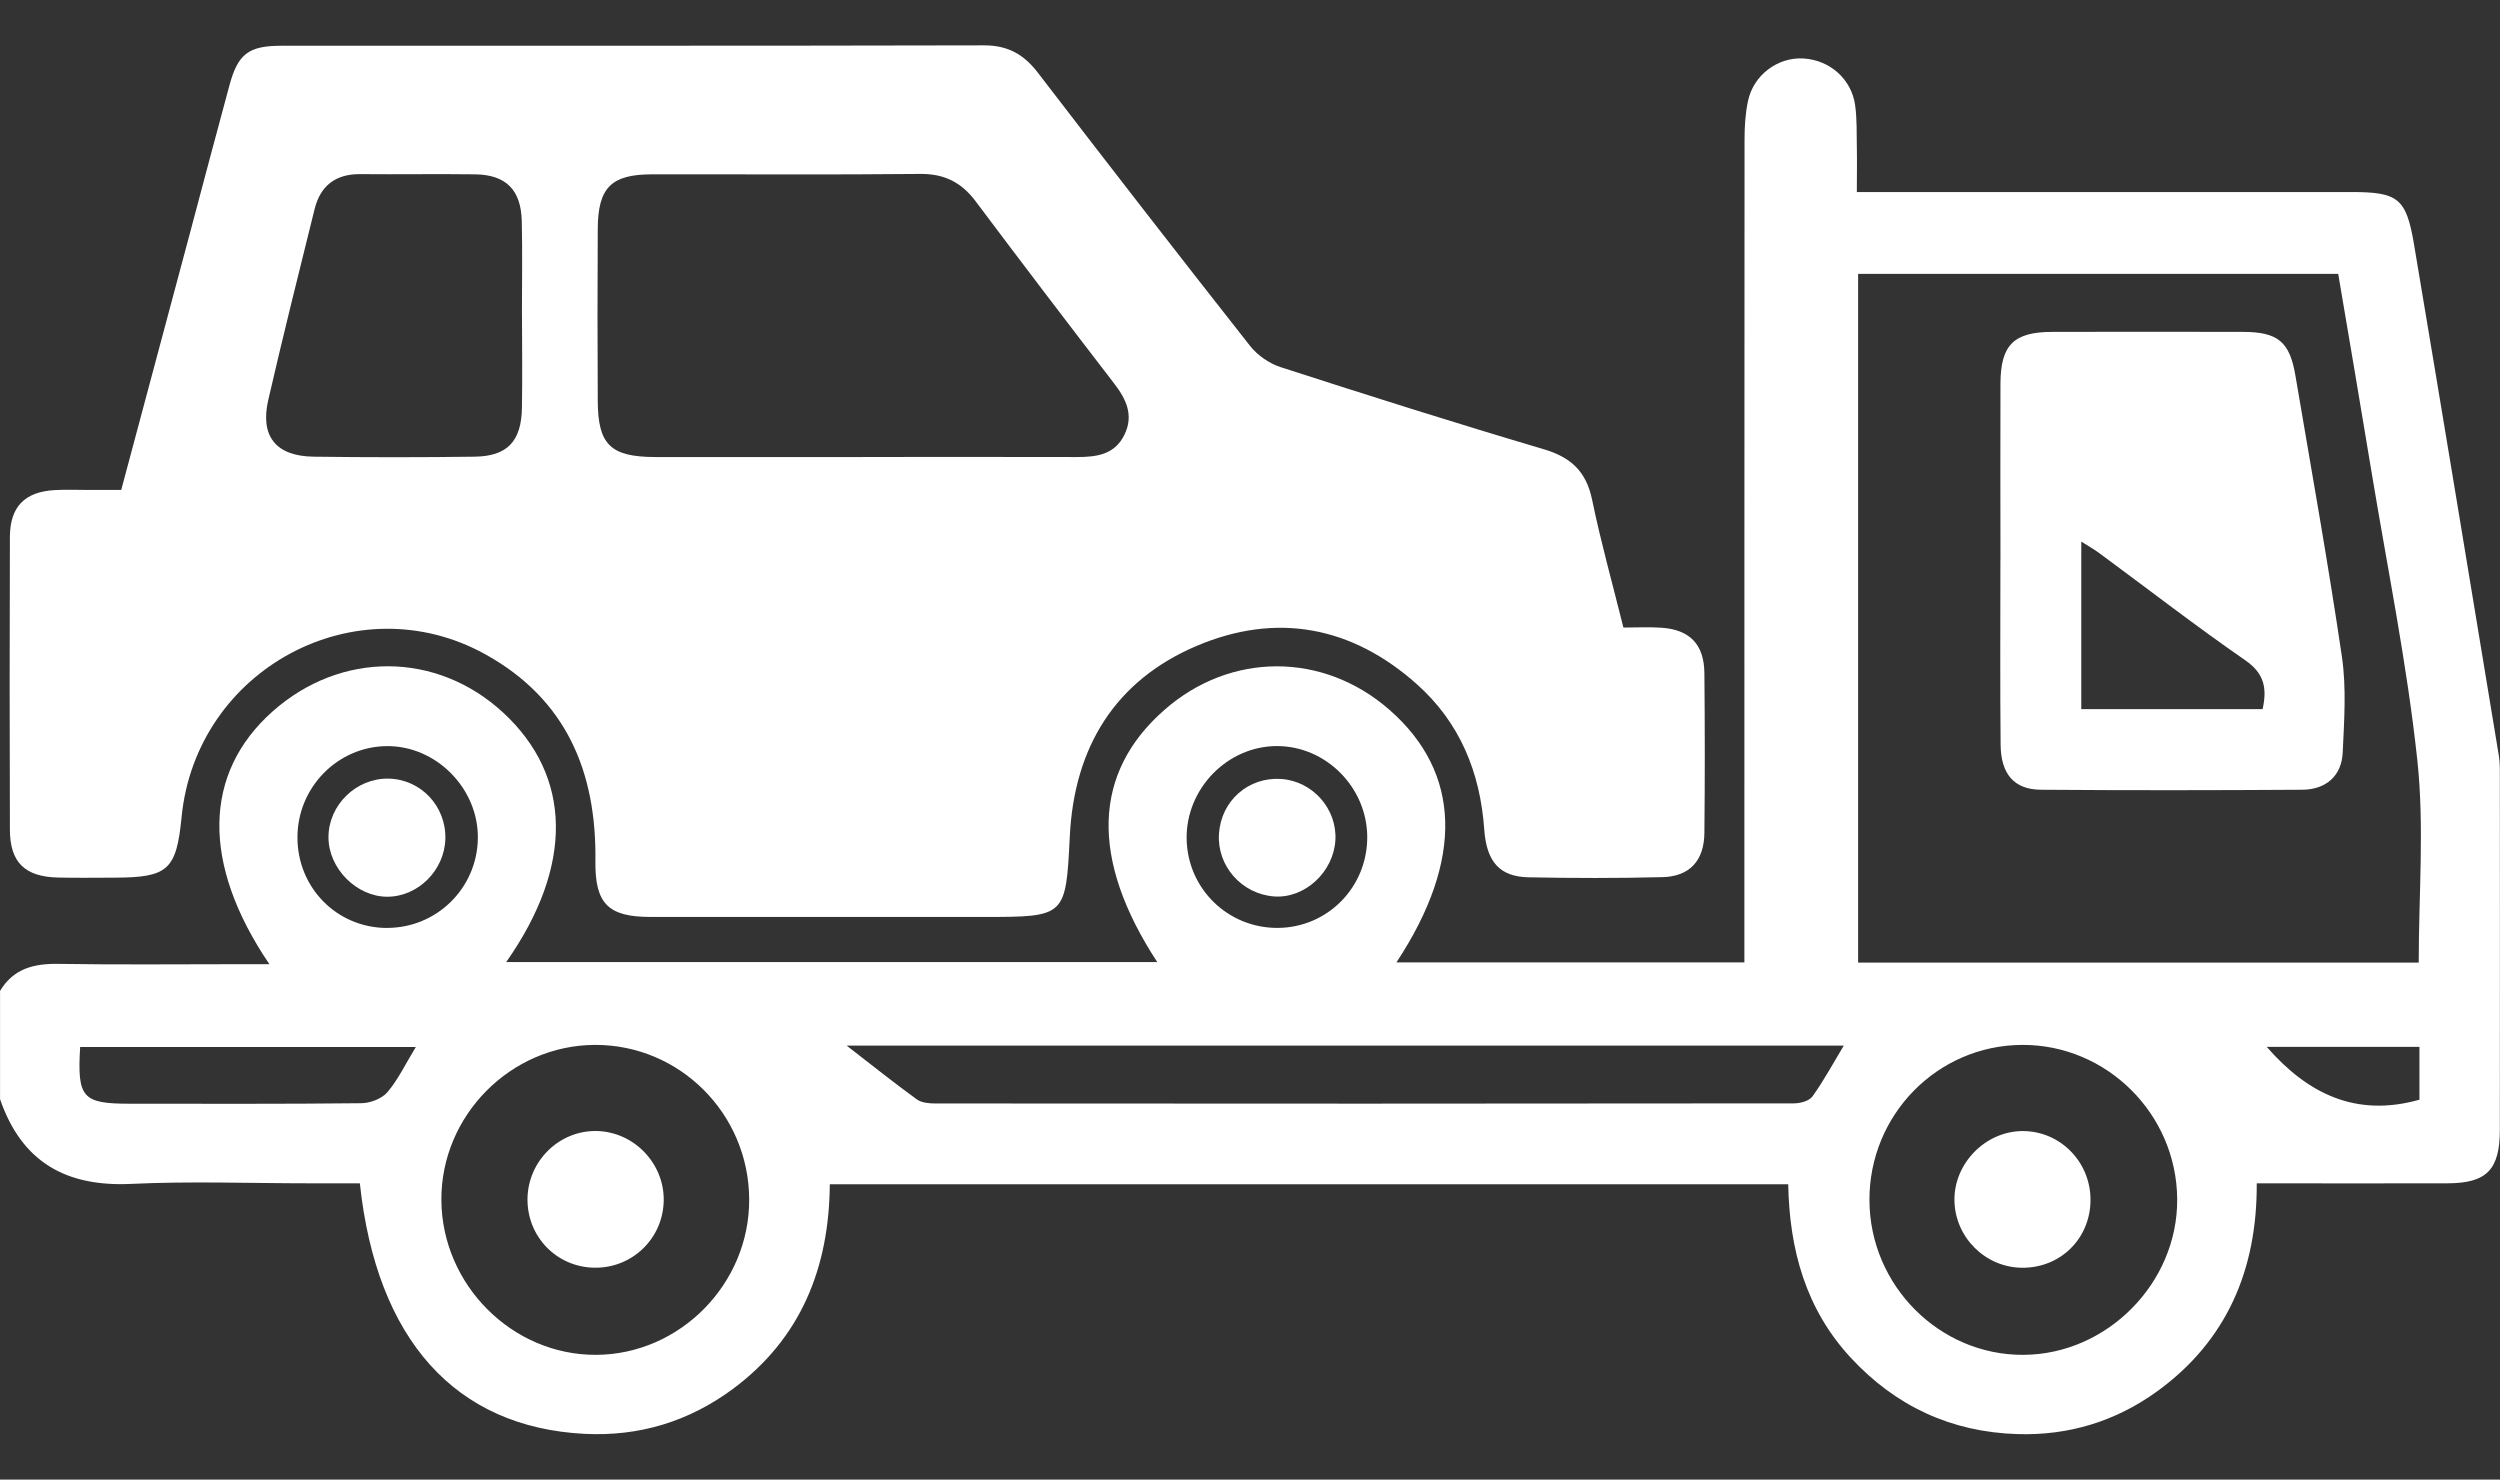 <svg width="49" height="29" viewBox="0 0 49 29" fill="none" xmlns="http://www.w3.org/2000/svg">
<rect x="0" y="0" width="49" height="29" fill="#333333" stroke="none"/>
<g clip-path="url(#clip0_18_52)">
<path d="M0 19.424C0.261 18.986 0.66 18.885 1.14 18.892C2.335 18.911 3.532 18.898 4.728 18.898C4.895 18.898 5.064 18.898 5.28 18.898C3.942 16.925 3.983 15.153 5.343 13.944C6.681 12.755 8.561 12.765 9.863 13.968C11.213 15.216 11.246 16.971 9.922 18.856H22.682C21.36 16.836 21.416 15.144 22.826 13.911C24.12 12.776 25.936 12.776 27.234 13.913C28.639 15.142 28.695 16.853 27.37 18.863H34.19V18.261C34.19 13.088 34.19 7.914 34.193 2.741C34.193 2.487 34.208 2.225 34.261 1.978C34.369 1.469 34.844 1.118 35.344 1.146C35.86 1.174 36.29 1.548 36.361 2.064C36.398 2.332 36.389 2.608 36.394 2.88C36.4 3.15 36.394 3.42 36.394 3.764H36.994C40.024 3.764 43.054 3.764 46.086 3.764C47.005 3.764 47.163 3.884 47.316 4.797C47.877 8.136 48.427 11.475 48.978 14.816C49.001 14.957 48.997 15.104 48.997 15.248C48.997 17.546 49 19.844 48.997 22.141C48.997 22.927 48.74 23.19 47.972 23.193C46.746 23.197 45.519 23.193 44.232 23.193C44.242 24.883 43.646 26.28 42.279 27.271C41.468 27.858 40.543 28.141 39.537 28.108C38.247 28.068 37.16 27.564 36.279 26.616C35.394 25.663 35.073 24.495 35.049 23.212H16.264C16.252 24.852 15.696 26.234 14.366 27.222C13.503 27.862 12.526 28.159 11.451 28.103C8.927 27.971 7.381 26.263 7.053 23.193C6.731 23.193 6.401 23.193 6.07 23.193C4.905 23.193 3.739 23.149 2.578 23.204C1.299 23.266 0.427 22.781 0.001 21.544V19.424H0ZM36.421 18.867H47.407C47.407 17.524 47.519 16.2 47.38 14.903C47.179 13.024 46.799 11.165 46.49 9.297C46.274 7.987 46.051 6.679 45.829 5.368H36.419V18.867H36.421ZM11.661 20.48C10.007 20.486 8.641 21.867 8.651 23.523C8.662 25.184 10.039 26.561 11.681 26.555C13.328 26.549 14.694 25.161 14.684 23.503C14.675 21.827 13.321 20.475 11.661 20.48ZM36.641 23.527C36.648 25.197 38.015 26.567 39.664 26.555C41.306 26.544 42.687 25.14 42.673 23.499C42.66 21.832 41.291 20.473 39.635 20.48C37.972 20.487 36.634 21.851 36.641 23.527ZM16.597 20.496C17.12 20.901 17.539 21.236 17.973 21.55C18.065 21.616 18.211 21.628 18.332 21.628C23.942 21.633 29.552 21.633 35.162 21.626C35.287 21.626 35.462 21.578 35.525 21.489C35.744 21.184 35.923 20.851 36.138 20.494H16.597V20.496ZM8.151 20.521H1.571C1.511 21.519 1.615 21.633 2.546 21.633C4.058 21.633 5.572 21.64 7.084 21.623C7.258 21.621 7.486 21.534 7.595 21.405C7.807 21.154 7.953 20.844 8.151 20.52V20.521ZM7.581 18.187C8.556 18.191 9.351 17.411 9.366 16.434C9.38 15.456 8.549 14.613 7.578 14.624C6.613 14.634 5.829 15.437 5.83 16.415C5.83 17.401 6.603 18.184 7.582 18.188L7.581 18.187ZM25.047 18.187C26.022 18.18 26.8 17.389 26.798 16.406C26.795 15.437 25.995 14.627 25.036 14.623C24.061 14.619 23.243 15.455 23.258 16.442C23.274 17.42 24.069 18.194 25.047 18.187ZM47.421 20.518H44.427C45.231 21.439 46.178 21.905 47.421 21.554V20.518Z" fill="white"/>
<path d="M31.819 12.3C32.085 12.3 32.322 12.287 32.558 12.303C33.117 12.339 33.401 12.627 33.406 13.195C33.416 14.239 33.417 15.284 33.406 16.328C33.401 16.867 33.117 17.179 32.586 17.192C31.71 17.214 30.831 17.213 29.955 17.195C29.395 17.182 29.136 16.893 29.091 16.256C29.012 15.134 28.611 14.159 27.77 13.41C26.494 12.272 25.019 11.998 23.461 12.657C21.856 13.336 21.054 14.647 20.968 16.391C20.89 17.963 20.89 17.972 19.303 17.972C17.119 17.972 14.933 17.972 12.748 17.972C11.922 17.972 11.659 17.713 11.67 16.873C11.693 15.118 11.092 13.698 9.51 12.823C6.982 11.425 3.843 13.114 3.559 16.016C3.457 17.053 3.292 17.2 2.242 17.202C1.875 17.202 1.508 17.209 1.141 17.2C0.488 17.186 0.195 16.904 0.194 16.259C0.188 14.346 0.187 12.435 0.194 10.522C0.197 9.931 0.485 9.64 1.07 9.606C1.293 9.593 1.516 9.603 1.74 9.603C1.945 9.603 2.15 9.603 2.376 9.603C2.831 7.901 3.278 6.232 3.725 4.561C3.981 3.601 4.234 2.64 4.495 1.68C4.661 1.06 4.869 0.897 5.509 0.897C10.103 0.895 14.697 0.9 19.291 0.889C19.754 0.889 20.068 1.066 20.343 1.426C21.718 3.218 23.102 5.002 24.499 6.777C24.645 6.963 24.877 7.124 25.1 7.196C26.813 7.75 28.529 8.293 30.255 8.804C30.792 8.962 31.093 9.242 31.207 9.803C31.375 10.619 31.601 11.423 31.819 12.301V12.3ZM16.9 8.957C18.302 8.957 19.704 8.954 21.104 8.958C21.488 8.958 21.847 8.915 22.039 8.521C22.227 8.135 22.071 7.818 21.831 7.508C20.924 6.329 20.022 5.146 19.13 3.955C18.849 3.577 18.514 3.404 18.035 3.409C16.283 3.427 14.531 3.414 12.779 3.417C11.981 3.417 11.72 3.677 11.716 4.484C11.709 5.607 11.71 6.731 11.716 7.854C11.719 8.715 11.965 8.955 12.84 8.958C14.195 8.961 15.548 8.958 16.902 8.958L16.9 8.957ZM10.23 6.167C10.23 5.557 10.241 4.949 10.227 4.339C10.213 3.719 9.917 3.425 9.311 3.417C8.563 3.407 7.814 3.42 7.066 3.413C6.58 3.407 6.279 3.638 6.165 4.103C5.856 5.345 5.547 6.587 5.259 7.834C5.093 8.552 5.407 8.941 6.149 8.951C7.2 8.965 8.25 8.965 9.301 8.951C9.944 8.943 10.219 8.65 10.23 7.994C10.24 7.386 10.233 6.776 10.231 6.166L10.23 6.167Z" fill="white"/>
<path d="M39.209 10.98C39.209 9.824 39.204 8.667 39.209 7.511C39.214 6.758 39.472 6.506 40.225 6.505C41.469 6.502 42.712 6.502 43.957 6.505C44.646 6.506 44.878 6.694 44.991 7.366C45.302 9.201 45.631 11.033 45.902 12.875C45.991 13.488 45.946 14.127 45.917 14.751C45.896 15.206 45.592 15.476 45.122 15.479C43.416 15.49 41.708 15.492 40.002 15.479C39.479 15.475 39.218 15.174 39.212 14.598C39.2 13.393 39.208 12.188 39.208 10.983L39.209 10.98ZM44.347 13.901C44.437 13.489 44.382 13.201 44.008 12.942C43.038 12.271 42.101 11.545 41.15 10.844C41.044 10.765 40.927 10.701 40.793 10.615V13.899H44.349L44.347 13.901Z" fill="white"/>
<path d="M13.009 23.533C12.996 24.273 12.394 24.857 11.652 24.847C10.911 24.838 10.328 24.237 10.339 23.492C10.35 22.754 10.961 22.155 11.692 22.168C12.423 22.181 13.021 22.801 13.009 23.533Z" fill="white"/>
<path d="M40.974 23.521C40.971 24.277 40.383 24.856 39.628 24.848C38.91 24.84 38.319 24.251 38.307 23.53C38.296 22.803 38.915 22.171 39.643 22.169C40.38 22.167 40.977 22.774 40.974 23.523V23.521Z" fill="white"/>
<path d="M7.609 15.261C8.245 15.27 8.746 15.798 8.729 16.443C8.712 17.056 8.196 17.573 7.595 17.576C6.989 17.578 6.435 17.019 6.438 16.406C6.441 15.778 6.978 15.253 7.609 15.261Z" fill="white"/>
<path d="M23.892 16.34C23.935 15.693 24.471 15.223 25.114 15.268C25.728 15.312 26.206 15.851 26.174 16.463C26.139 17.094 25.57 17.616 24.969 17.57C24.333 17.521 23.849 16.968 23.892 16.34Z" fill="white"/>
</g>
<defs>
<clipPath id="clip0_18_52">
<rect width="49" height="27.222" fill="white" transform="translate(0 0.889)"/>
</clipPath>
</defs>
</svg>
